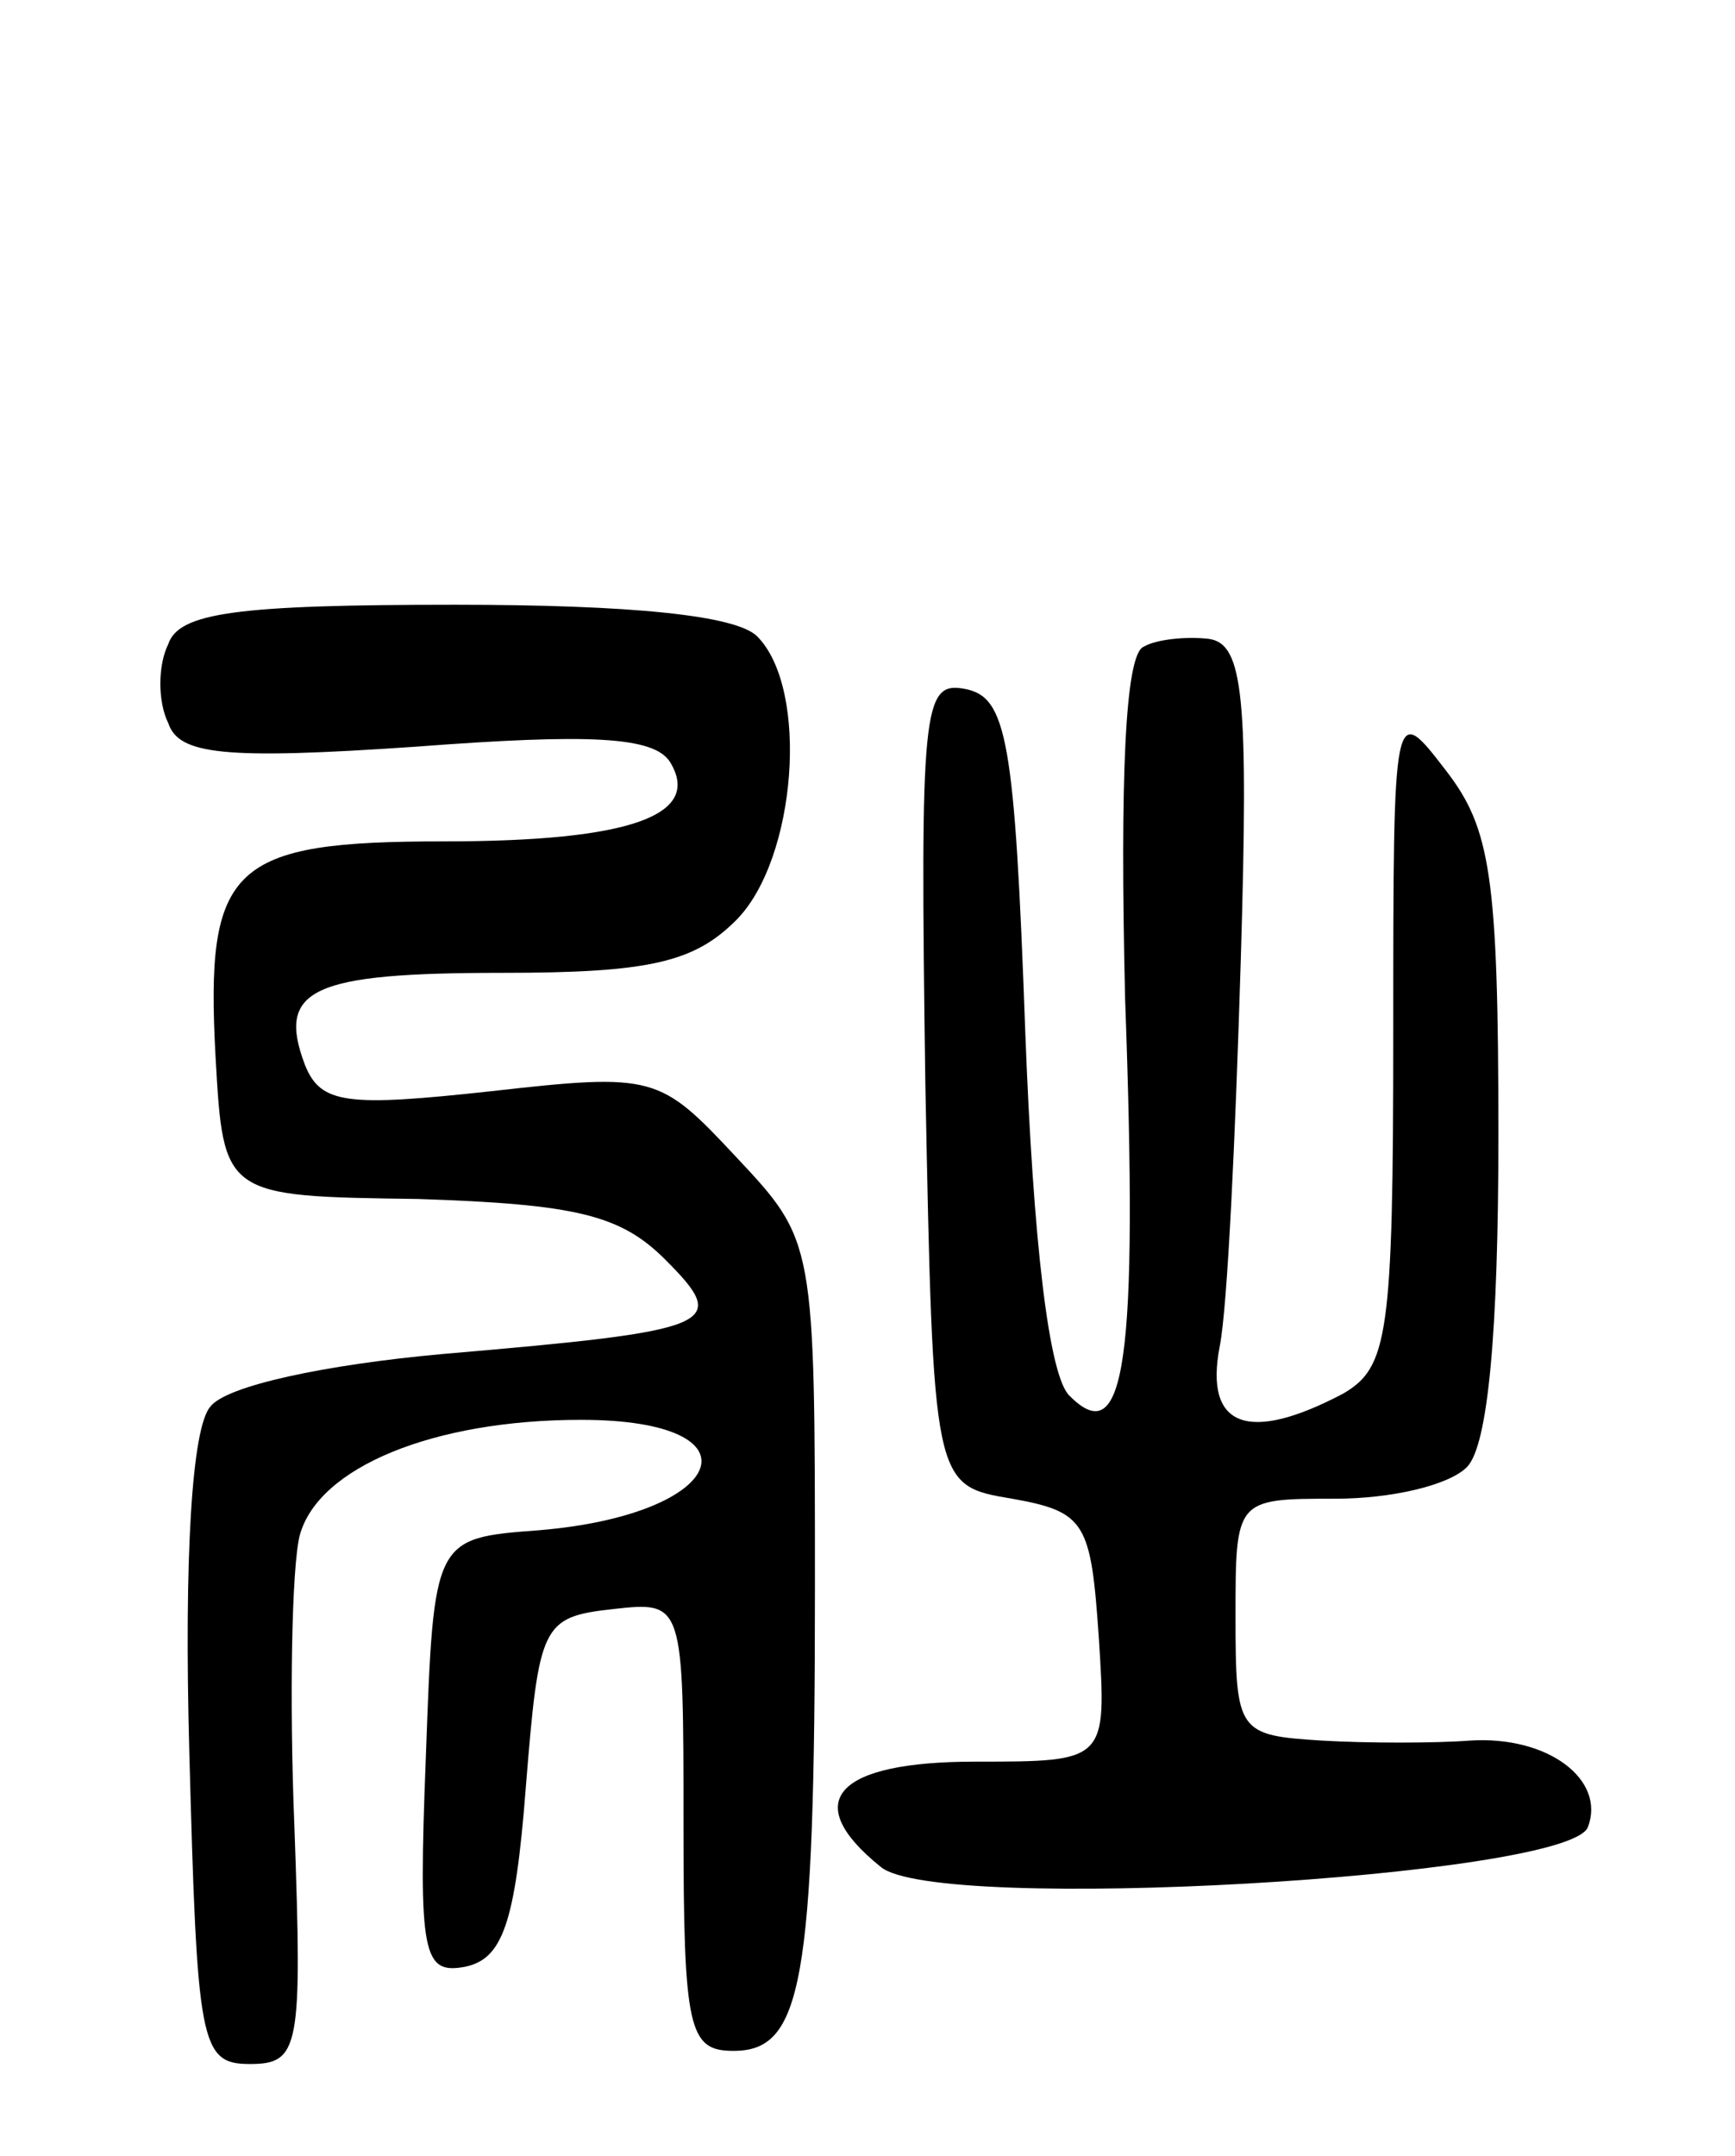 <svg version="1.0" xmlns="http://www.w3.org/2000/svg"
 width="66pt" height="82pt" viewBox="0 0 66 82"
 preserveAspectRatio="xMidYMid meet">
<g transform="translate(0,82) scale(0.1,-0.1)"
fill="#000000" stroke="none">
<path d="M64 575 c-4 -8 -4 -22 0 -30 4 -12 21 -14 94 -9 66 5 91 4 97 -6 12
-20 -15 -30 -86 -30 -81 0 -91 -9 -87 -82 3 -53 3 -53 77 -54 60 -2 77 -6 94
-23 25 -25 20 -27 -85 -36 -44 -4 -82 -12 -88 -20 -7 -8 -10 -57 -8 -131 3
-111 4 -119 23 -119 19 0 20 6 17 90 -2 49 -1 99 2 111 7 26 51 44 107 44 70
0 56 -36 -16 -42 -40 -3 -40 -3 -43 -86 -3 -76 -1 -83 15 -80 14 3 19 16 23
68 5 62 6 65 33 68 27 3 27 3 27 -82 0 -78 2 -86 19 -86 26 0 31 25 31 176 0
132 0 132 -30 164 -29 31 -31 32 -93 25 -55 -6 -65 -5 -71 10 -11 29 3 35 75
35 56 0 73 4 89 20 23 23 28 88 8 108 -8 8 -48 12 -115 12 -83 0 -105 -3 -109
-15z"/>
<path d="M435 574 c-7 -3 -9 -50 -7 -134 5 -138 0 -172 -21 -151 -8 7 -14 59
-17 139 -4 111 -7 127 -23 130 -16 3 -17 -7 -15 -150 3 -153 3 -153 33 -158
28 -5 30 -9 33 -53 3 -47 3 -47 -47 -47 -53 0 -67 -15 -36 -40 21 -18 261 -4
269 15 7 18 -15 35 -45 33 -13 -1 -39 -1 -56 0 -32 2 -33 3 -33 47 0 45 0 45
38 45 21 0 43 5 50 12 8 8 12 51 12 126 0 99 -3 117 -20 139 -20 26 -20 26
-20 -100 0 -115 -2 -127 -19 -137 -36 -19 -53 -13 -47 18 3 15 6 81 8 147 3
100 1 120 -12 122 -8 1 -20 0 -25 -3z"/>
</g>
</svg>
